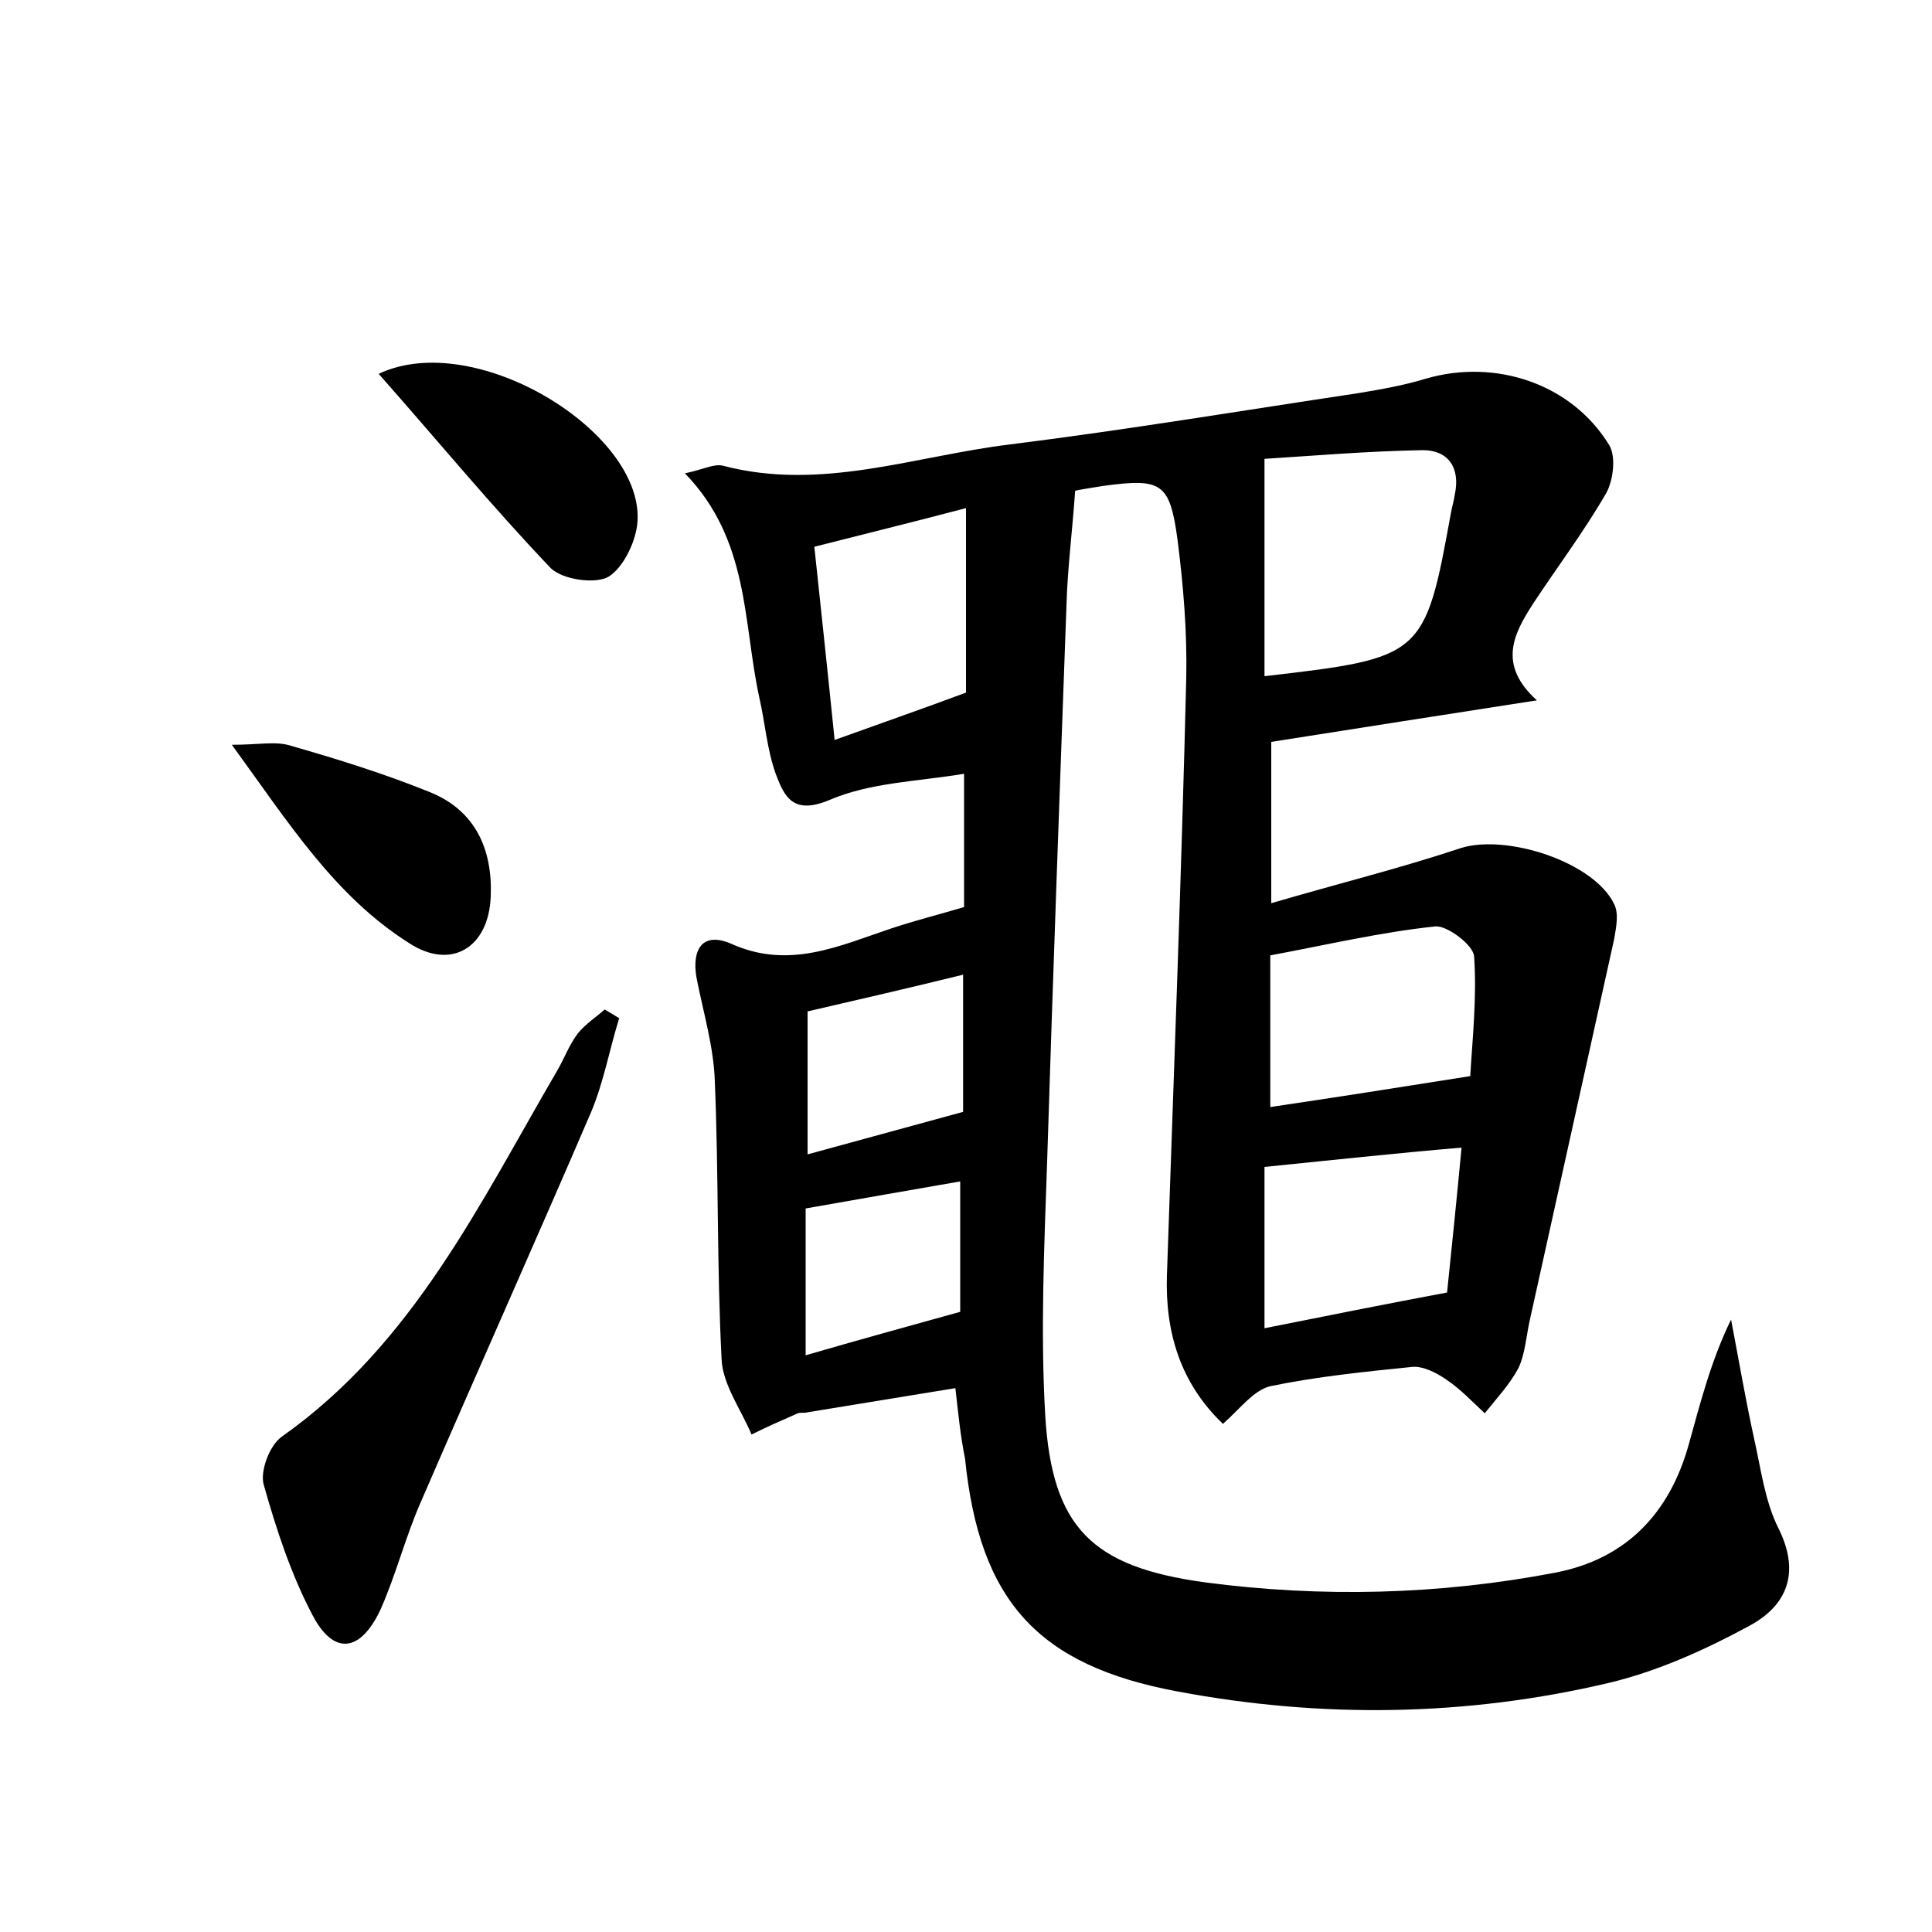 <?xml version="1.0" encoding="utf-8"?>
<!-- Generator: Adobe Illustrator 22.0.0, SVG Export Plug-In . SVG Version: 6.00 Build 0)  -->
<svg version="1.1" id="图层_1" xmlns="http://www.w3.org/2000/svg" xmlns:xlink="http://www.w3.org/1999/xlink" x="0px" y="0px"
	 viewBox="0 0 200 200" style="enable-background:new 0 0 200 200;" xml:space="preserve">
<style type="text/css">
	.st1{fill:#010000;}
	.st4{fill:#fbfafc;}
</style>
<g>
	
	<path d="M98.9,143.7c-5.5,0.9-10.4,1.7-15.3,2.5c-0.3,0.1-0.7,0-1,0.1c-1.6,0.7-3.2,1.4-4.8,2.2c-1.1-2.6-3-5.2-3.1-7.8
		c-0.5-9.6-0.3-19.2-0.7-28.7c-0.1-3.6-1.2-7.2-1.9-10.8c-0.5-2.9,0.6-4.8,3.6-3.5c6,2.7,11.2,0.2,16.6-1.6c2.4-0.8,4.8-1.4,7.5-2.2
		c0-4.2,0-8.7,0-13.8c-4.8,0.8-9.7,0.9-13.9,2.7c-3.8,1.6-4.7-0.3-5.6-2.7c-0.9-2.5-1.1-5.3-1.7-7.9c-1.7-7.8-1-16.3-7.7-23.2
		c1.9-0.4,3-1,3.9-0.8c10.2,2.7,19.9-1,29.8-2.2c12-1.5,24-3.5,36-5.3c2.4-0.4,4.7-0.8,7-1.5c7.2-2.1,15.1,0.5,19,6.9
		c0.7,1.2,0.4,3.6-0.3,4.9c-2.3,4-5.1,7.7-7.6,11.5c-2,3.1-3.7,6.3,0.4,10c-9.7,1.5-18.6,2.9-27.5,4.3c0,5.6,0,10.8,0,16.7
		c6.8-2,13.3-3.6,19.6-5.7c4.7-1.5,13.8,1.4,15.9,5.8c0.5,1,0.2,2.4,0,3.6c-2.9,13.1-5.8,26.2-8.7,39.3c-0.4,1.7-0.5,3.6-1.2,5.1
		c-0.9,1.7-2.3,3.2-3.5,4.7c-1.3-1.2-2.5-2.5-4-3.5c-1-0.7-2.4-1.4-3.5-1.3c-4.9,0.5-9.9,1-14.7,2c-1.7,0.4-3.1,2.3-4.9,3.9
		c-4.4-4.2-6-9.5-5.8-15.4c0.7-20.6,1.5-41.2,2-61.8c0.1-4.8-0.3-9.6-0.9-14.3c-0.8-6-1.7-6.4-7.7-5.6c-1.2,0.2-2.5,0.4-2.9,0.5
		c-0.3,4.3-0.8,8.1-0.9,11.9c-0.7,19.2-1.4,38.3-2,57.5c-0.3,8.8-0.7,17.6-0.2,26.3c0.7,11.7,4.9,15.7,16.5,17.3
		c12.1,1.6,24.3,1.3,36.3-1c7.3-1.4,11.8-6.1,13.8-13.2c1.2-4.3,2.3-8.7,4.4-13c0.8,4.2,1.5,8.3,2.4,12.4c0.7,3.1,1.1,6.4,2.5,9.2
		c2.3,4.6,0.9,8-3,10.1c-4.6,2.5-9.5,4.7-14.5,5.9c-14.8,3.5-29.8,3.7-44.7,0.9c-14.5-2.7-20.5-9.4-22-24.1
		C99.4,148.5,99.2,146.3,98.9,143.7z M130.9,70c16.4-1.9,16.6-2,19.3-16.9c0.1-0.6,0.3-1.2,0.4-1.9c0.6-2.8-0.7-4.6-3.3-4.6
		c-5.8,0.1-11.6,0.6-16.4,0.9C130.9,55.5,130.9,62.5,130.9,70z M152.2,111.4c0.2-3.6,0.7-8,0.4-12.4c-0.1-1.2-2.8-3.2-4-3.1
		c-5.7,0.6-11.2,1.9-17.1,3c0,5.4,0,10.4,0,15.7C138.3,113.6,144.6,112.6,152.2,111.4z M130.9,120.8c0,5.8,0,11.1,0,16.7
		c6.5-1.3,12.5-2.5,18.9-3.7c0.5-4.8,1-9.7,1.5-15C144.3,119.4,137.8,120.1,130.9,120.8z M100,52.6c-5.7,1.5-10.6,2.7-15.7,4
		c0.7,6.6,1.4,13.1,2.1,20c5-1.8,9.3-3.3,13.6-4.9C100,65.7,100,59.5,100,52.6z M83.4,125.1c0,5.1,0,9.9,0,15.2
		c5.5-1.6,10.6-3,16-4.5c0-4.4,0-8.8,0-13.5C94.2,123.2,89.1,124.1,83.4,125.1z M99.7,100.9c-5.7,1.4-10.9,2.6-16.1,3.8
		c0,4.9,0,9.6,0,14.8c5.5-1.5,10.6-2.9,16.1-4.4C99.7,110.8,99.7,106.1,99.7,100.9z"/>
	<path d="M64.1,105.4c-1,3.2-1.6,6.6-2.9,9.7c-5.8,13.5-11.8,26.9-17.6,40.3C42,159,41,163,39.4,166.6c-2.1,4.5-4.9,4.8-7.1,0.5
		c-2.2-4.2-3.7-8.8-5-13.4c-0.4-1.4,0.6-4.1,1.9-5c13.6-9.6,20.5-24.2,28.5-37.9c0.7-1.2,1.2-2.6,2.1-3.8c0.8-1,1.9-1.7,2.8-2.5
		C63.1,104.8,63.6,105.1,64.1,105.4z"/>
	<path d="M39.2,38.7c9.9-4.7,27.3,5.9,26.8,15.2c-0.1,2-1.4,4.8-3,5.8c-1.4,0.8-4.8,0.3-6-0.9C50.9,52.4,45.3,45.6,39.2,38.7z"/>
	<path d="M24,77.1c2.8,0,4.6-0.4,6.1,0.1c4.9,1.4,9.7,2.9,14.4,4.8c4.7,1.9,6.5,5.9,6.3,10.8c-0.2,5.3-4.1,7.7-8.5,4.8
		C34.6,92.7,29.9,85.2,24,77.1z"/>
	
	
	
	
	
	
</g>
</svg>
